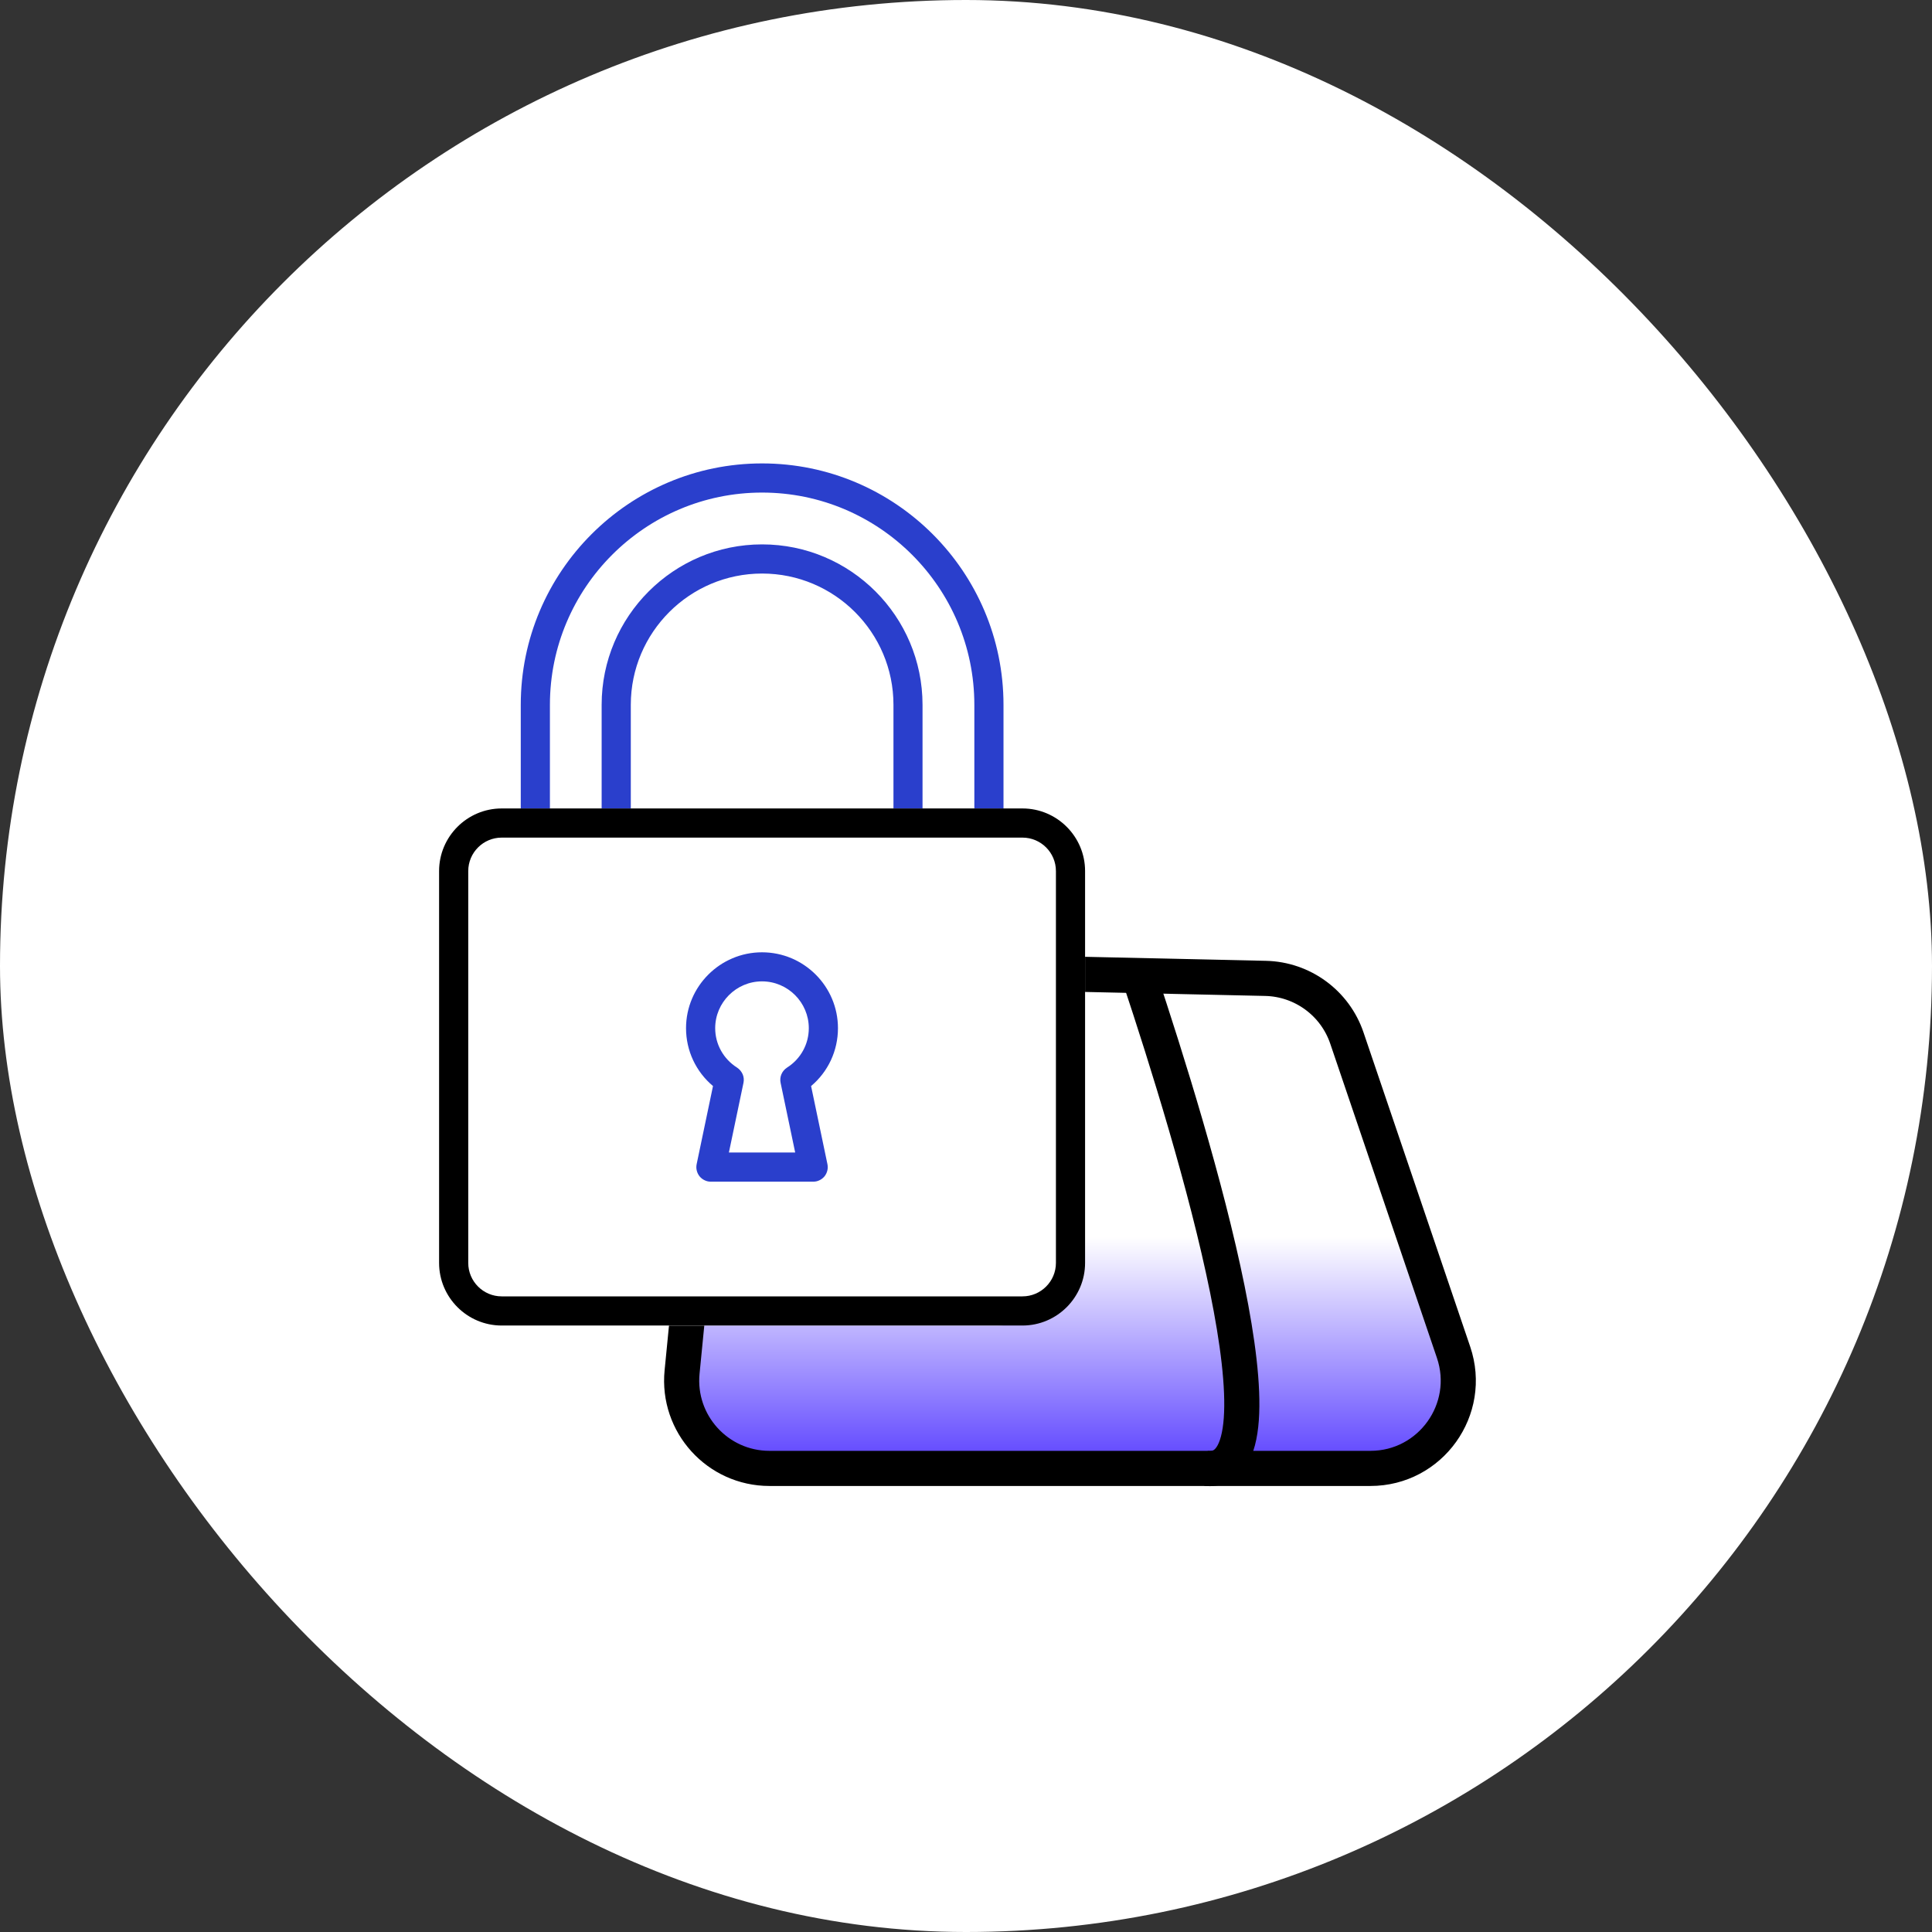 <svg width="22" height="22" viewBox="0 0 22 22" fill="none" xmlns="http://www.w3.org/2000/svg">
<rect x="0" y="0" width="22" height="22" fill="#333333" stroke="none"/>
<rect width="22" height="22" rx="11" fill="white"/>
<path d="M10.62 11.157V16.67" stroke="black" stroke-width="0.4"/>
<path d="M14.412 11.141L9.147 11.024C8.625 11.013 8.181 11.406 8.13 11.926L7.767 15.623C7.709 16.211 8.171 16.721 8.762 16.721H15.605C16.29 16.721 16.772 16.048 16.552 15.399L15.337 11.82C15.202 11.422 14.832 11.151 14.412 11.141Z" fill="url(#paint0_linear_116_37)" stroke="black" stroke-width="0.4"/>
<path d="M12.968 11.106C13.614 13.046 14.754 16.823 13.733 16.721" stroke="black" stroke-width="0.4"/>
<path d="M8.678 5.277C7.163 5.277 5.93 6.51 5.93 8.026V9.372C5.93 9.463 6.004 9.538 6.096 9.538H7.017C7.061 9.538 7.103 9.52 7.135 9.489C7.166 9.458 7.183 9.416 7.183 9.372V8.026C7.183 7.201 7.854 6.531 8.678 6.531C9.503 6.531 10.174 7.201 10.174 8.026V9.372C10.174 9.463 10.248 9.538 10.339 9.538H11.261C11.305 9.538 11.347 9.52 11.378 9.489C11.409 9.458 11.427 9.416 11.427 9.372V8.026C11.427 6.51 10.194 5.277 8.678 5.277ZM11.095 9.206H10.505V8.026C10.505 7.018 9.686 6.199 8.678 6.199C7.671 6.199 6.851 7.018 6.851 8.026V9.206H6.262V8.026C6.262 6.693 7.346 5.609 8.678 5.609C10.011 5.609 11.095 6.693 11.095 8.026V9.206Z" fill="#2A3FCC"/>
<rect x="5" y="9.206" width="7.356" height="5.889" rx="1" fill="white"/>
<path d="M11.643 9.206H5.713C5.32 9.206 5 9.526 5 9.919V14.381C5 14.774 5.32 15.094 5.713 15.094H11.643C12.036 15.094 12.356 14.774 12.356 14.381V9.919C12.356 9.526 12.036 9.206 11.643 9.206ZM12.024 14.381C12.024 14.591 11.853 14.762 11.643 14.762H5.713C5.503 14.762 5.332 14.591 5.332 14.381V9.919C5.332 9.709 5.503 9.538 5.713 9.538H11.643C11.853 9.538 12.024 9.709 12.024 9.919V14.381Z" fill="black"/>
<path d="M9.236 12.367C9.43 12.204 9.542 11.965 9.542 11.708C9.542 11.232 9.154 10.844 8.677 10.844C8.201 10.844 7.812 11.232 7.812 11.708C7.812 11.965 7.925 12.204 8.119 12.367L7.933 13.256C7.928 13.28 7.928 13.306 7.934 13.329C7.94 13.354 7.951 13.376 7.966 13.395C7.982 13.414 8.002 13.43 8.024 13.44C8.046 13.451 8.07 13.456 8.095 13.456H9.26C9.284 13.456 9.309 13.451 9.331 13.44C9.353 13.43 9.373 13.414 9.389 13.395C9.404 13.376 9.415 13.354 9.421 13.329C9.427 13.306 9.427 13.28 9.422 13.256L9.236 12.367ZM8.962 12.157C8.934 12.175 8.911 12.202 8.898 12.233C8.885 12.264 8.882 12.298 8.889 12.331L9.055 13.124H8.3L8.466 12.331C8.473 12.298 8.47 12.264 8.457 12.233C8.443 12.202 8.421 12.175 8.393 12.157C8.237 12.058 8.144 11.89 8.144 11.708C8.144 11.415 8.384 11.175 8.677 11.175C8.971 11.175 9.21 11.415 9.21 11.708C9.21 11.89 9.118 12.058 8.962 12.157Z" fill="#2A3FCC"/>
<defs>
<linearGradient id="paint0_linear_116_37" x1="12.33" y1="11.004" x2="12.33" y2="16.721" gradientUnits="userSpaceOnUse">
<stop offset="0.539" stop-color="white"/>
<stop offset="1" stop-color="#5A40FF"/>
</linearGradient>
</defs>
</svg>
